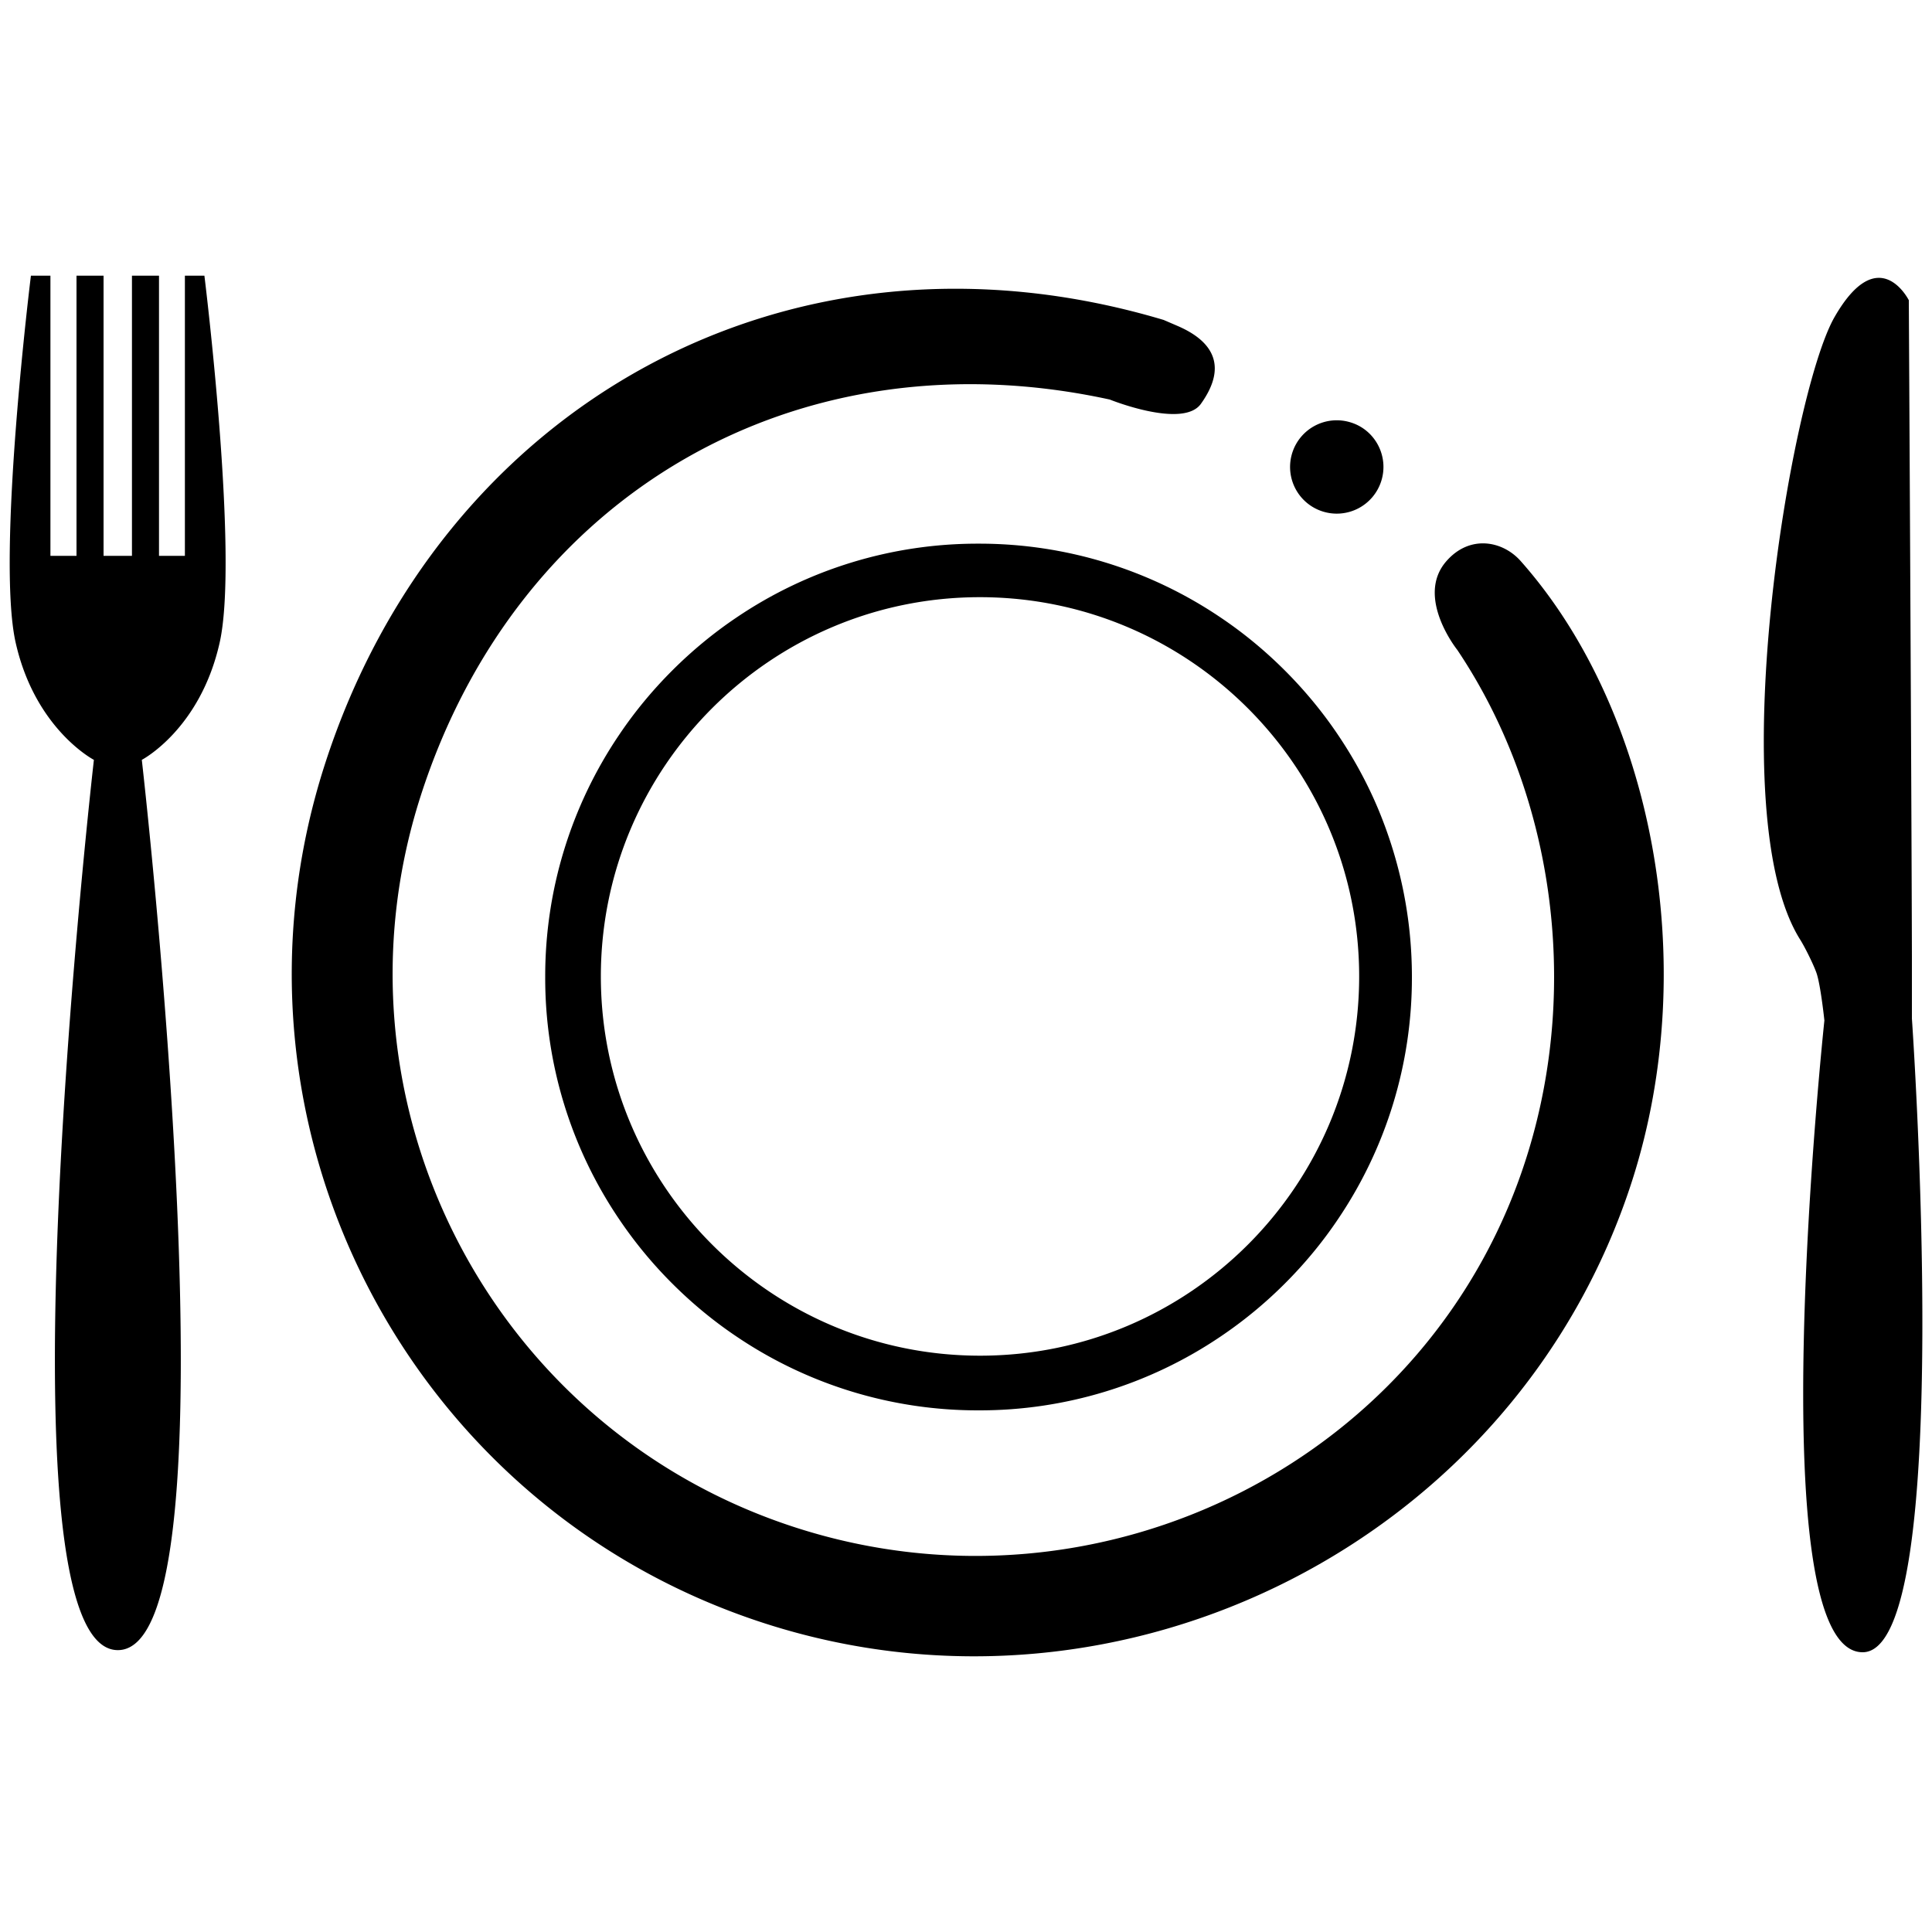 <svg xmlns="http://www.w3.org/2000/svg" xml:space="preserve" viewBox="0 0 100 100">
  <path d="M96.41 85.52c-5.47 0-1.98-32.7-1.98-32.7s-.2-1.9-.42-2.49c-.16-.44-.58-1.29-.83-1.69-4.13-6.55-.52-28.21 1.77-32.22 2.29-4 3.85-.88 3.85-.88s.14 25.46.16 33.95v3.23s2.29 32.8-2.55 32.8zM11.37 33.26c1.01-4.5-.79-18.99-.79-18.99H9.57v14.5H8.23v-14.5h-1.4v14.5H5.36v-14.5h-1.4v14.5H2.61v-14.5H1.6S-.2 28.77.81 33.26s4.05 6.07 4.05 6.07S-.42 85.41 6.1 85.41c6.52 0 1.24-46.08 1.24-46.08s3.02-1.57 4.03-6.07zm61.71 17.31a22.286 22.286 0 0 1-3.83 12.54c-.8 1.19-1.72 2.3-2.74 3.32a22.388 22.388 0 0 1-3.32 2.74A22.25 22.25 0 0 1 50.65 73a22.286 22.286 0 0 1-12.54-3.83c-1.19-.8-2.3-1.72-3.32-2.74a22.388 22.388 0 0 1-2.74-3.32 22.25 22.25 0 0 1-3.83-12.54 22.286 22.286 0 0 1 3.83-12.54c.8-1.19 1.72-2.3 2.74-3.32 1.01-1.01 2.13-1.94 3.32-2.74a22.25 22.25 0 0 1 12.54-3.83 22.286 22.286 0 0 1 12.54 3.83c1.19.8 2.3 1.72 3.32 2.74 1.01 1.01 1.94 2.13 2.74 3.32.81 1.2 1.51 2.48 2.07 3.81 1.16 2.77 1.76 5.7 1.76 8.73zm-2.73-.03c0-10.82-8.8-19.63-19.63-19.63S31.1 39.72 31.1 50.54s8.8 19.63 19.63 19.63 19.62-8.81 19.62-19.63zM60.23 16.56c-19.4-5.79-37.47 4.48-43.43 23.05-5.96 18.57 4.26 38.47 22.83 44.43C58.2 90 78.51 79.69 84.48 61.11c3.63-11.32 1-24.44-5.77-32.07-.93-1.05-2.63-1.38-3.84 0-1.64 1.86.56 4.6.56 4.6 4.95 7.38 6.35 17.23 3.67 25.98-4.86 15.9-22.04 24.54-37.87 19.46C25.4 74 16.69 57.04 21.77 41.21c5.02-15.64 19.51-24.05 35.67-20.53 0 0 3.79 1.53 4.72.22 1.33-1.86.74-3.19-1.21-4.03m8.98 5a2.416 2.416 0 1 0 1.56 3.04c.41-1.27-.29-2.64-1.56-3.04z"/>
</svg>
